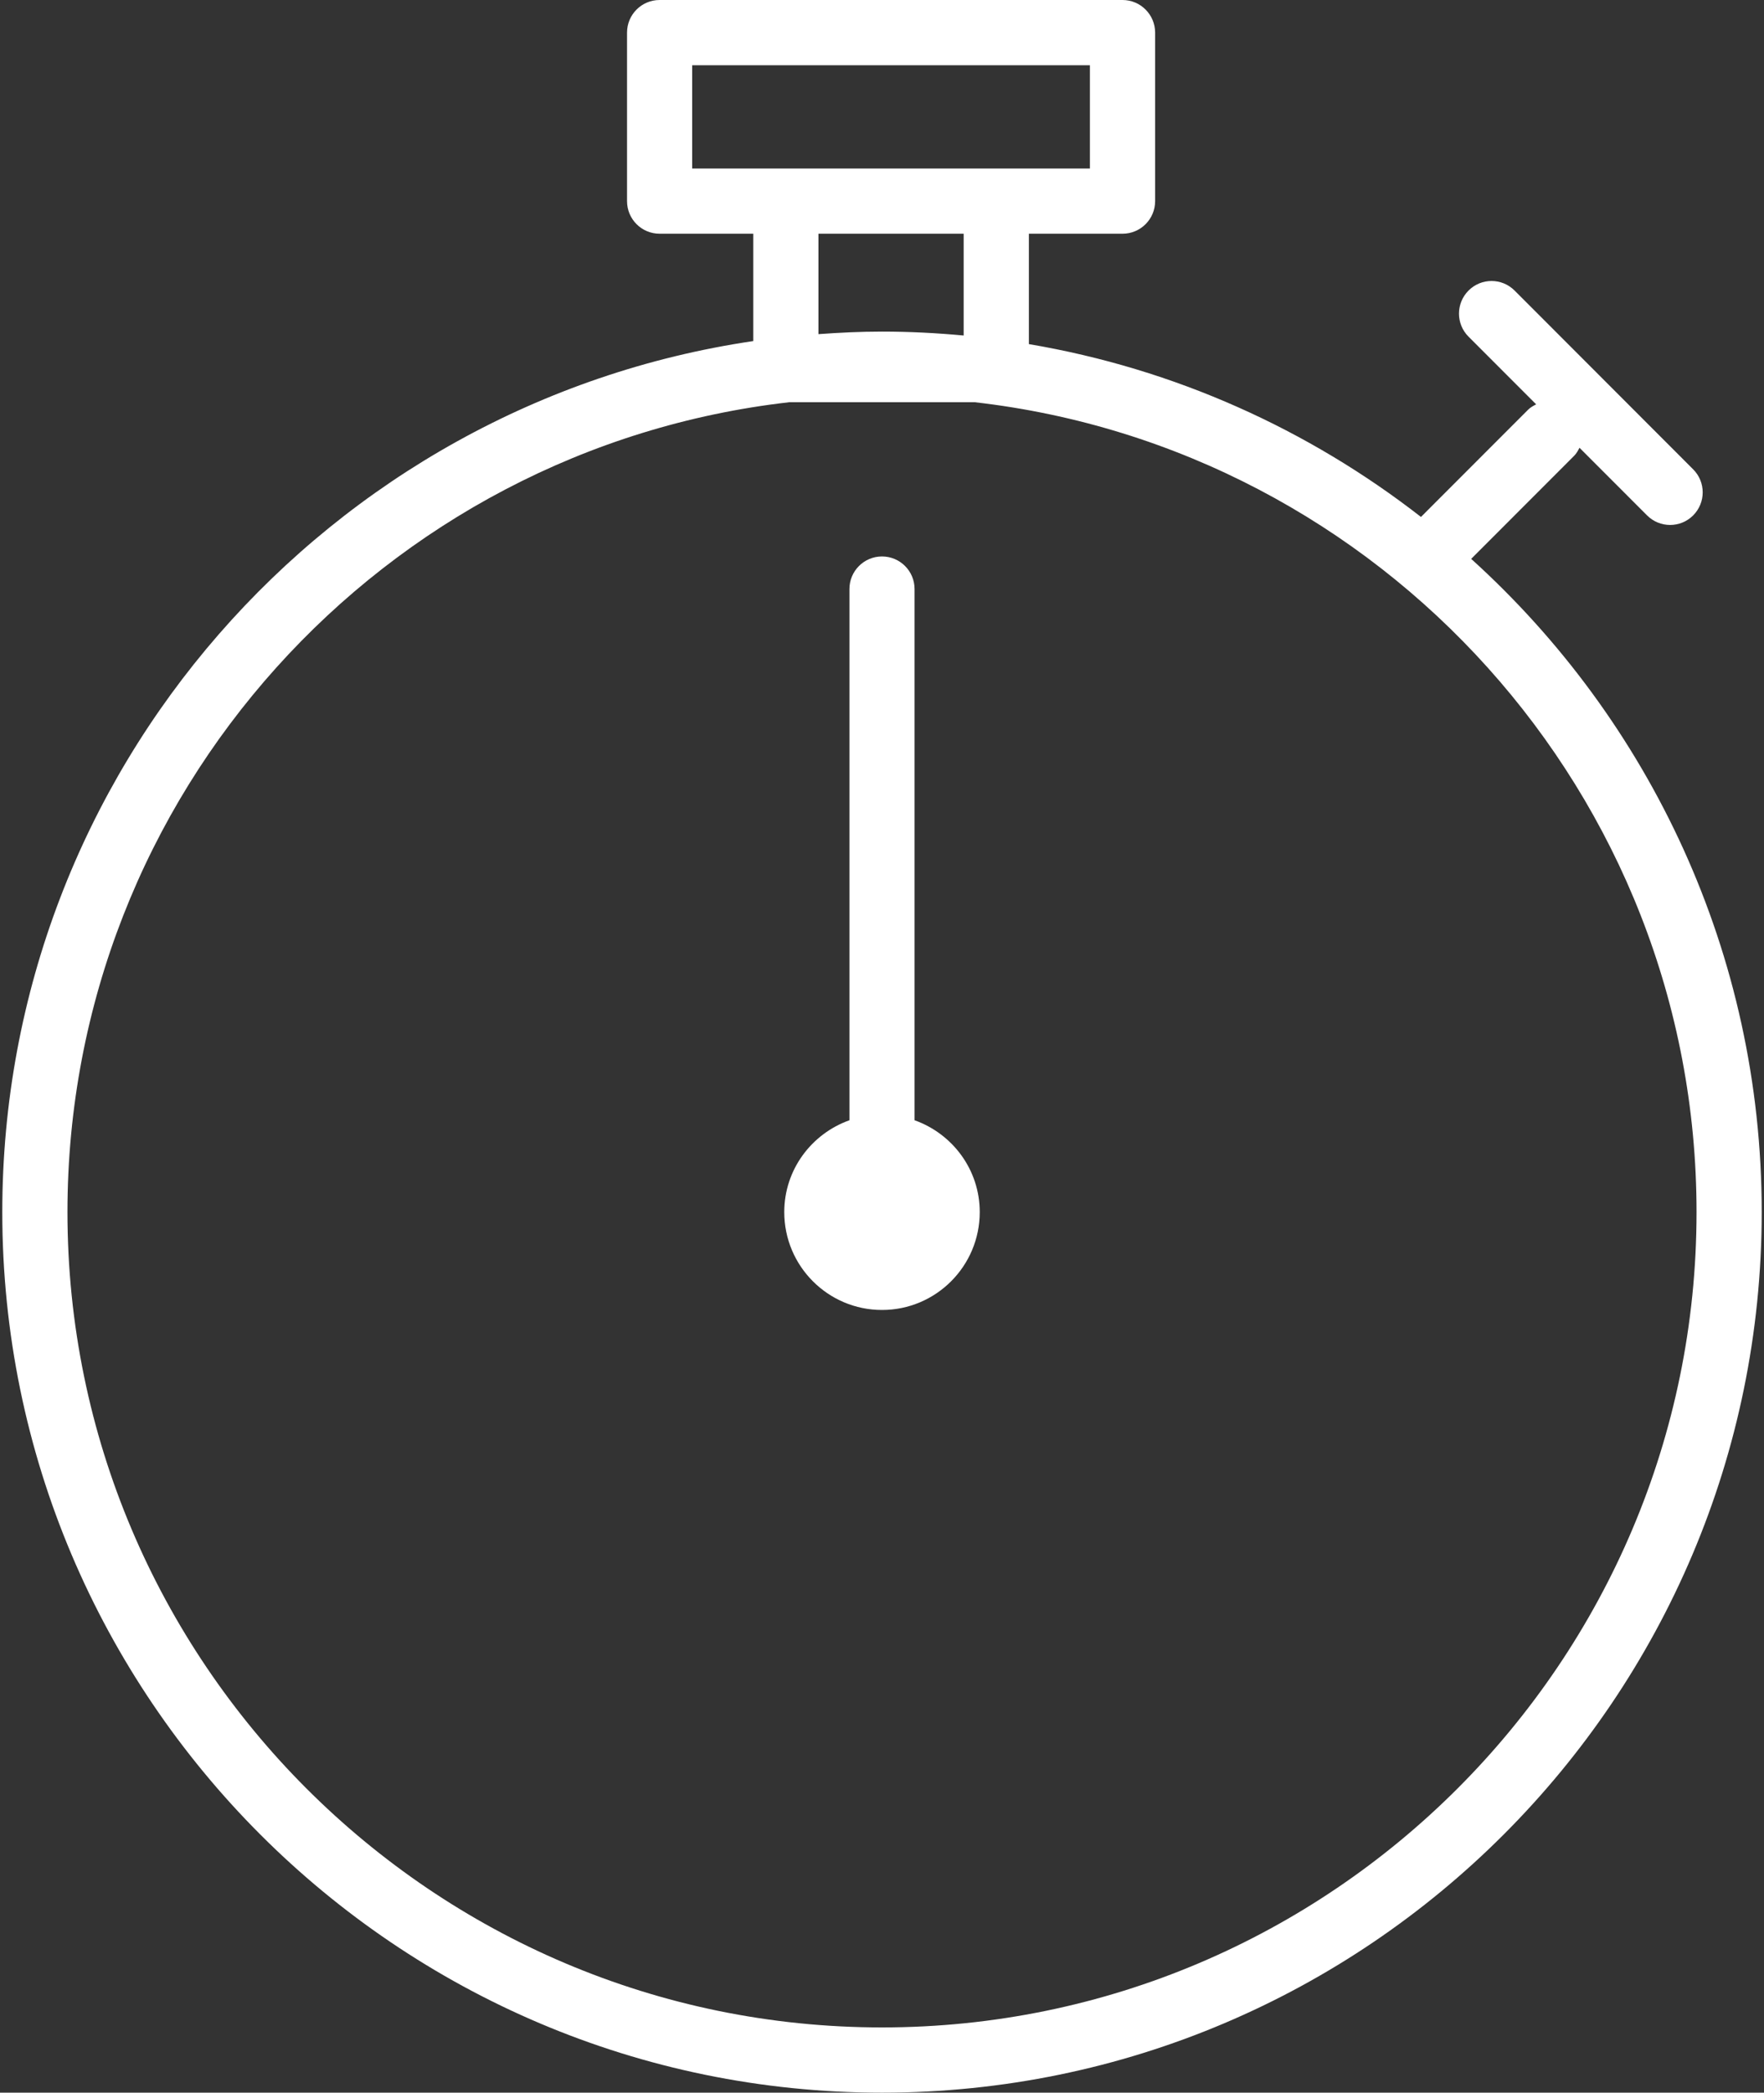 <?xml version="1.0" encoding="UTF-8"?>
<svg width="145px" height="172px" viewBox="0 0 145 172" version="1.1" xmlns="http://www.w3.org/2000/svg" xmlns:xlink="http://www.w3.org/1999/xlink">
    <rect x="0" y="0" width="145" height="172" fill="#333333" stroke="none"/>
    <!-- Generator: Sketch 48.2 (47327) - http://www.bohemiancoding.com/sketch -->
    <title>stopwatch</title>
    <desc>Created with Sketch.</desc>
    <defs></defs>
    <g id="A4-Copy-5" stroke="none" stroke-width="1" fill="none" fill-rule="evenodd" transform="translate(-1203, -1224)">
        <g id="stopwatch" transform="translate(1203, 1224)" fill="#FFFFFF" fill-rule="nonzero">
            <g id="Capa_1">
                <g id="Stopwatch">
                    <path d="M120.93,45.935 L129.394,37.464 C129.59,37.268 129.711,37.034 129.834,36.803 L135.39,42.363 C135.913,42.887 136.598,43.148 137.283,43.148 C137.968,43.148 138.652,42.887 139.176,42.363 C140.223,41.315 140.223,39.619 139.176,38.574 L124.499,23.881 C123.451,22.833 121.757,22.833 120.713,23.881 C119.668,24.929 119.665,26.625 120.713,27.671 L126.271,33.234 C126.04,33.357 125.804,33.478 125.61,33.674 L116.803,42.489 C107.574,35.306 96.573,30.312 84.573,28.283 L84.573,19.21 L92.274,19.21 C93.753,19.21 94.951,18.009 94.951,16.531 L94.951,2.679 C94.948,1.201 93.751,0 92.271,0 L54.219,0 C52.74,0 51.542,1.201 51.542,2.679 L51.542,16.531 C51.542,18.012 52.74,19.21 54.219,19.21 L61.92,19.21 L61.92,28.033 C27.045,33.177 0.188,63.318 0.188,99.626 C0.188,139.532 32.628,172 72.5,172 C112.372,172 144.812,139.532 144.812,99.626 C144.812,78.349 135.586,59.19 120.93,45.935 Z M56.896,5.362 L89.591,5.362 L89.591,13.851 L81.89,13.851 L64.595,13.851 L56.896,13.851 L56.896,5.362 Z M67.275,19.21 L79.213,19.21 L79.213,27.576 C77,27.372 74.764,27.254 72.5,27.254 C70.741,27.254 69.004,27.34 67.275,27.464 L67.275,19.21 Z M72.5,166.638 C35.581,166.638 5.545,136.576 5.545,99.626 C5.545,65.252 31.538,36.856 64.882,33.059 L80.118,33.059 C113.463,36.856 139.455,65.252 139.455,99.626 C139.455,136.576 109.419,166.638 72.5,166.638 Z" id="Shape"></path>
                    <path d="M75.177,92.076 L75.177,48.415 C75.177,46.934 73.98,45.736 72.5,45.736 C71.02,45.736 69.823,46.937 69.823,48.415 L69.823,92.076 C66.711,93.186 64.466,96.132 64.466,99.626 C64.466,104.065 68.064,107.669 72.5,107.669 C76.936,107.669 80.534,104.065 80.534,99.626 C80.534,96.132 78.292,93.186 75.177,92.076 Z" id="Shape"></path>
                </g>
            </g>
        </g>
    </g>
</svg>